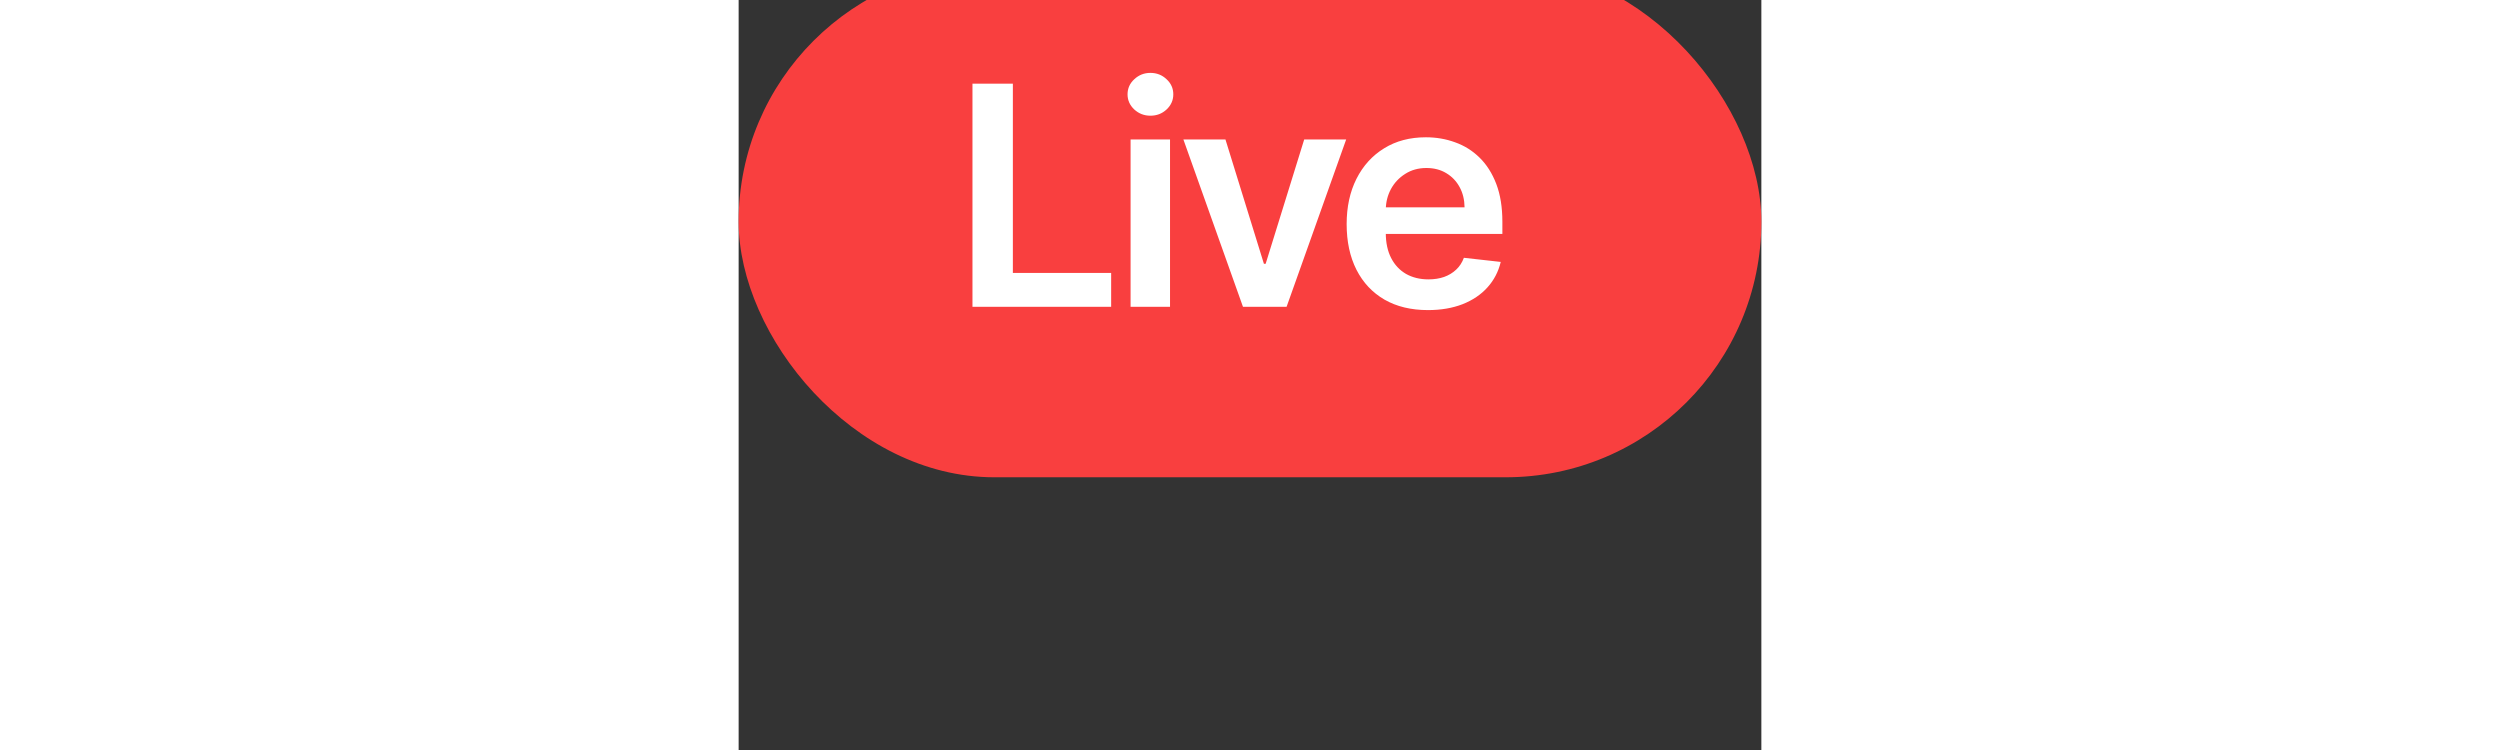 <svg width="20" height="6" viewBox="0 5 30 22" fill="none" xmlns="http://www.w3.org/2000/svg">
<rect x="0" y="5" width="30" height="22" fill="#333333" stroke="none"/>
<rect y="4" width="30" height="15" rx="7.5" fill="#F93F3F"/>
<path d="M6.859 14V7.455H8.044V13.006H10.927V14H6.859ZM11.497 14V9.091H12.654V14H11.497ZM12.079 8.394C11.896 8.394 11.738 8.333 11.606 8.212C11.474 8.088 11.408 7.94 11.408 7.768C11.408 7.593 11.474 7.445 11.606 7.324C11.738 7.2 11.896 7.138 12.079 7.138C12.264 7.138 12.422 7.2 12.552 7.324C12.684 7.445 12.75 7.593 12.75 7.768C12.75 7.94 12.684 8.088 12.552 8.212C12.422 8.333 12.264 8.394 12.079 8.394ZM17.821 9.091L16.073 14H14.794L13.046 9.091H14.28L15.408 12.738H15.459L16.59 9.091H17.821ZM20.22 14.096C19.727 14.096 19.302 13.994 18.945 13.789C18.589 13.582 18.315 13.29 18.123 12.913C17.931 12.534 17.835 12.088 17.835 11.574C17.835 11.069 17.931 10.626 18.123 10.245C18.317 9.861 18.588 9.563 18.935 9.35C19.282 9.135 19.69 9.027 20.159 9.027C20.462 9.027 20.747 9.076 21.015 9.174C21.286 9.27 21.525 9.419 21.731 9.621C21.94 9.824 22.104 10.082 22.224 10.395C22.343 10.706 22.403 11.077 22.403 11.507V11.862H18.379V11.082H21.294C21.291 10.86 21.244 10.663 21.15 10.491C21.056 10.316 20.925 10.179 20.757 10.079C20.59 9.978 20.397 9.928 20.175 9.928C19.939 9.928 19.731 9.986 19.552 10.101C19.373 10.214 19.233 10.363 19.133 10.548C19.035 10.732 18.985 10.933 18.983 11.152V11.833C18.983 12.119 19.035 12.364 19.14 12.568C19.244 12.771 19.39 12.926 19.577 13.035C19.765 13.141 19.984 13.195 20.236 13.195C20.404 13.195 20.556 13.171 20.693 13.124C20.829 13.075 20.947 13.004 21.047 12.91C21.148 12.816 21.223 12.7 21.274 12.562L22.355 12.683C22.287 12.969 22.157 13.218 21.965 13.431C21.775 13.642 21.532 13.806 21.236 13.923C20.94 14.038 20.601 14.096 20.22 14.096Z" fill="white"/>
</svg>
